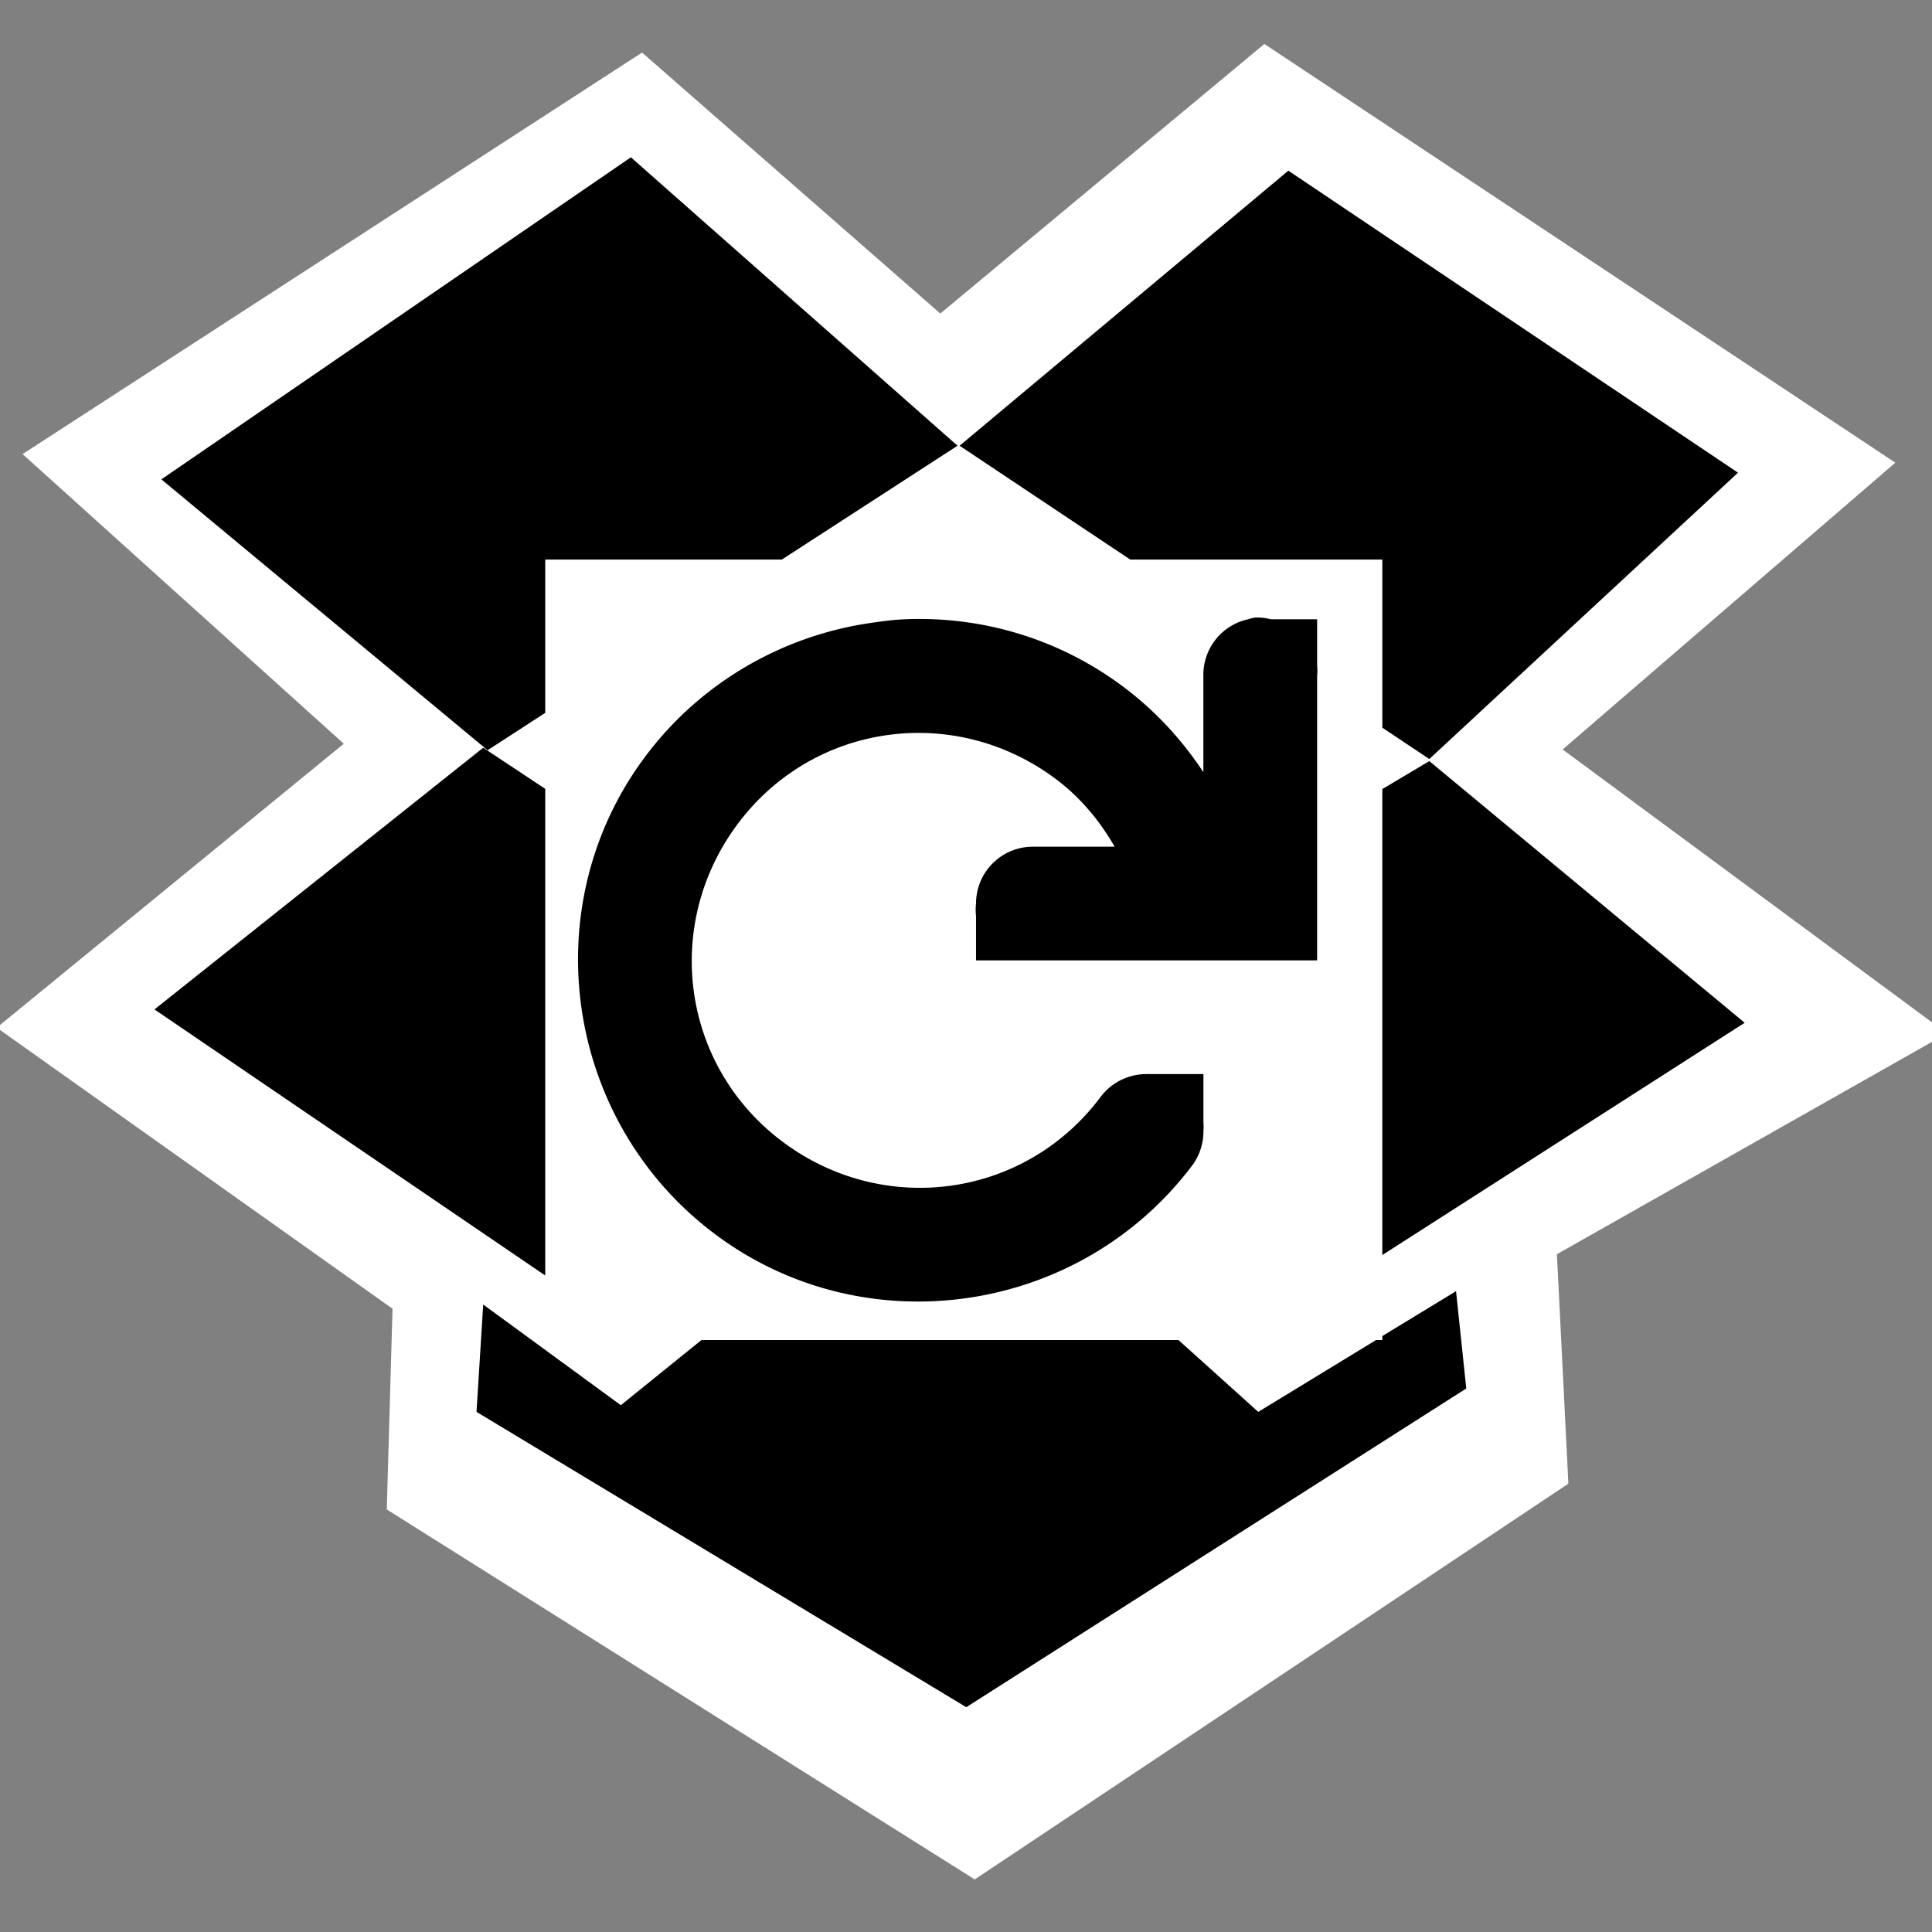 <?xml version="1.0" encoding="UTF-8" standalone="no"?>
<!-- Created with Inkscape (http://www.inkscape.org/) -->

<svg
   xmlns:dc="http://purl.org/dc/elements/1.1/"
   xmlns:cc="http://creativecommons.org/ns#"
   xmlns:rdf="http://www.w3.org/1999/02/22-rdf-syntax-ns#"
   xmlns:svg="http://www.w3.org/2000/svg"
   xmlns="http://www.w3.org/2000/svg"
   xmlns:sodipodi="http://sodipodi.sourceforge.net/DTD/sodipodi-0.dtd"
   xmlns:inkscape="http://www.inkscape.org/namespaces/inkscape"
   width="256"
   height="256"
   id="svg2"
   version="1.1"
   inkscape:version="0.48.5 r10040"
   sodipodi:docname="dropboxstatus-busy.svg">
  <rect width="100%" height="100%" fill="#808080" stroke="none"/>
  <defs
     id="defs4" />
  <sodipodi:namedview
     id="base"
     pagecolor="#ffffff"
     bordercolor="#666666"
     borderopacity="1.0"
     inkscape:pageopacity="0.0"
     inkscape:pageshadow="2"
     inkscape:zoom="2.3303611"
     inkscape:cx="151.30735"
     inkscape:cy="95.132045"
     inkscape:document-units="px"
     inkscape:current-layer="layer1"
     showgrid="false"
     inkscape:window-width="1914"
     inkscape:window-height="1031"
     inkscape:window-x="0"
     inkscape:window-y="25"
     inkscape:window-maximized="1" />
  <g
     inkscape:label="Capa 1"
     inkscape:groupmode="layer"
     id="layer1"
     transform="translate(0,-796.362)">
    <path
       style="fill:#ffffff;stroke:none"
       d="m 45.553,894.91 -42.562,-38.381 82.083,-53.202 39.521,34.581 42.942,-35.721 83.603,55.482 -44.082,38.001 50.922,37.621 -51.682,29.261 1.52,30.401 -78.663,52.442 -77.903,-49.022 0.76,-26.601 -52.442,-37.241 z"
       id="path3764"
       inkscape:connector-curvature="0"
       sodipodi:nodetypes="ccccccccccccccc" />
    <path
       style="fill:#000000;fill-opacity:1;stroke:none"
       d="m 83.593,817.206 -62.211,42.673 43.227,35.893 7.638,-4.954 0,-20.313 31.355,0 23.274,-15.082 -43.282,-38.218 z m 87.118,1.771 -43.559,36.447 22.61,15.082 33.403,0 0,22.278 6.227,4.151 40.902,-37.941 -59.582,-40.017 z m -106.683,76.463 -43.559,34.676 51.778,35.257 0,-64.481 -8.219,-5.452 z m 125.363,1.771 -6.227,3.708 0,61.741 48.014,-30.774 -41.788,-34.676 z m 3.542,70.237 -9.769,5.95 0,0.526 -0.83,0 -15.608,9.52 -10.572,-9.52 -63.208,0 -10.682,8.634 -18.237,-13.339 -0.886,14.224 64.896,39.131 66.252,-42.231 -1.356,-12.896 z"
       id="path3050"
       inkscape:connector-curvature="0" />
    <g
       id="g4219"
       transform="matrix(7.533,0,0,7.533,69.057,863.363)"
       style="fill:#000000;fill-opacity:1">
      <g
         style="fill:#000000;fill-opacity:1;display:inline"
         inkscape:label="status"
         transform="translate(-241,-627)"
         id="layer9" />
      <g
         inkscape:label="devices"
         transform="translate(-241,-627)"
         id="layer10"
         style="fill:#000000;fill-opacity:1" />
      <g
         inkscape:label="apps"
         transform="translate(-241,-627)"
         id="layer11"
         style="fill:#000000;fill-opacity:1" />
      <g
         inkscape:label="places"
         transform="translate(-241,-627)"
         id="layer13"
         style="fill:#000000;fill-opacity:1" />
      <g
         inkscape:label="mimetypes"
         transform="translate(-241,-627)"
         id="layer14"
         style="fill:#000000;fill-opacity:1" />
      <g
         style="fill:#000000;fill-opacity:1;display:inline"
         inkscape:label="emblems"
         transform="translate(-241,-627)"
         id="layer15" />
      <g
         style="fill:#000000;fill-opacity:1;display:inline"
         inkscape:label="emotes"
         transform="translate(-241,-627)"
         id="g71291" />
      <g
         style="fill:#000000;fill-opacity:1;display:inline"
         inkscape:label="categories"
         transform="translate(-241,-627)"
         id="g4953" />
      <g
         style="fill:#000000;fill-opacity:1;display:inline"
         inkscape:label="actions"
         transform="translate(-241,-627)"
         id="layer12">
        <path
           inkscape:connector-curvature="0"
           style="font-size:medium;font-style:normal;font-variant:normal;font-weight:normal;font-stretch:normal;text-indent:0;text-align:start;text-decoration:none;line-height:normal;letter-spacing:normal;word-spacing:normal;text-transform:none;direction:ltr;block-progression:tb;writing-mode:lr-tb;text-anchor:start;baseline-shift:baseline;color:#bebebe;fill:#000000;fill-opacity:1;stroke:none;stroke-width:2;marker:none;visibility:visible;display:inline;overflow:visible;enable-background:accumulate;font-family:Sans;-inkscape-font-specification:Sans"
           d="m 253.906,628.969 a 1,1 0 0 0 -0.125,0.031 1,1 0 0 0 -0.781,1 l 0,1.688 c -0.382,-0.578 -0.849,-1.082 -1.406,-1.5 -1.156,-0.867 -2.532,-1.252 -3.875,-1.188 -0.192,0.009 -0.372,0.035 -0.562,0.062 -1.522,0.217 -2.978,1.023 -3.969,2.344 -1.981,2.641 -1.423,6.425 1.219,8.406 2.641,1.981 6.425,1.423 8.406,-1.219 a 1.006,1.006 0 0 0 0.188,-0.594 1.006,1.006 0 0 0 0,-0.156 l 0,-0.844 -0.812,0 -0.094,0 a 1.006,1.006 0 0 0 -0.094,0 1.006,1.006 0 0 0 -0.812,0.406 c -1.333,1.777 -3.817,2.114 -5.594,0.781 -1.777,-1.333 -2.114,-3.817 -0.781,-5.594 1.333,-1.777 3.817,-2.114 5.594,-0.781 0.429,0.322 0.77,0.733 1.031,1.188 l -1.438,0 a 1,1 0 0 0 -1,1 1,1 0 0 0 0,0.219 l 0,0.781 0.844,0 0.156,0 4,0 1,0 0,-1 0,-4 a 1,1 0 0 0 0,-0.188 l 0,-0.812 -0.812,0 a 1,1 0 0 0 -0.281,-0.031 z"
           id="path4597" />
      </g>
    </g>
  </g>
</svg>
